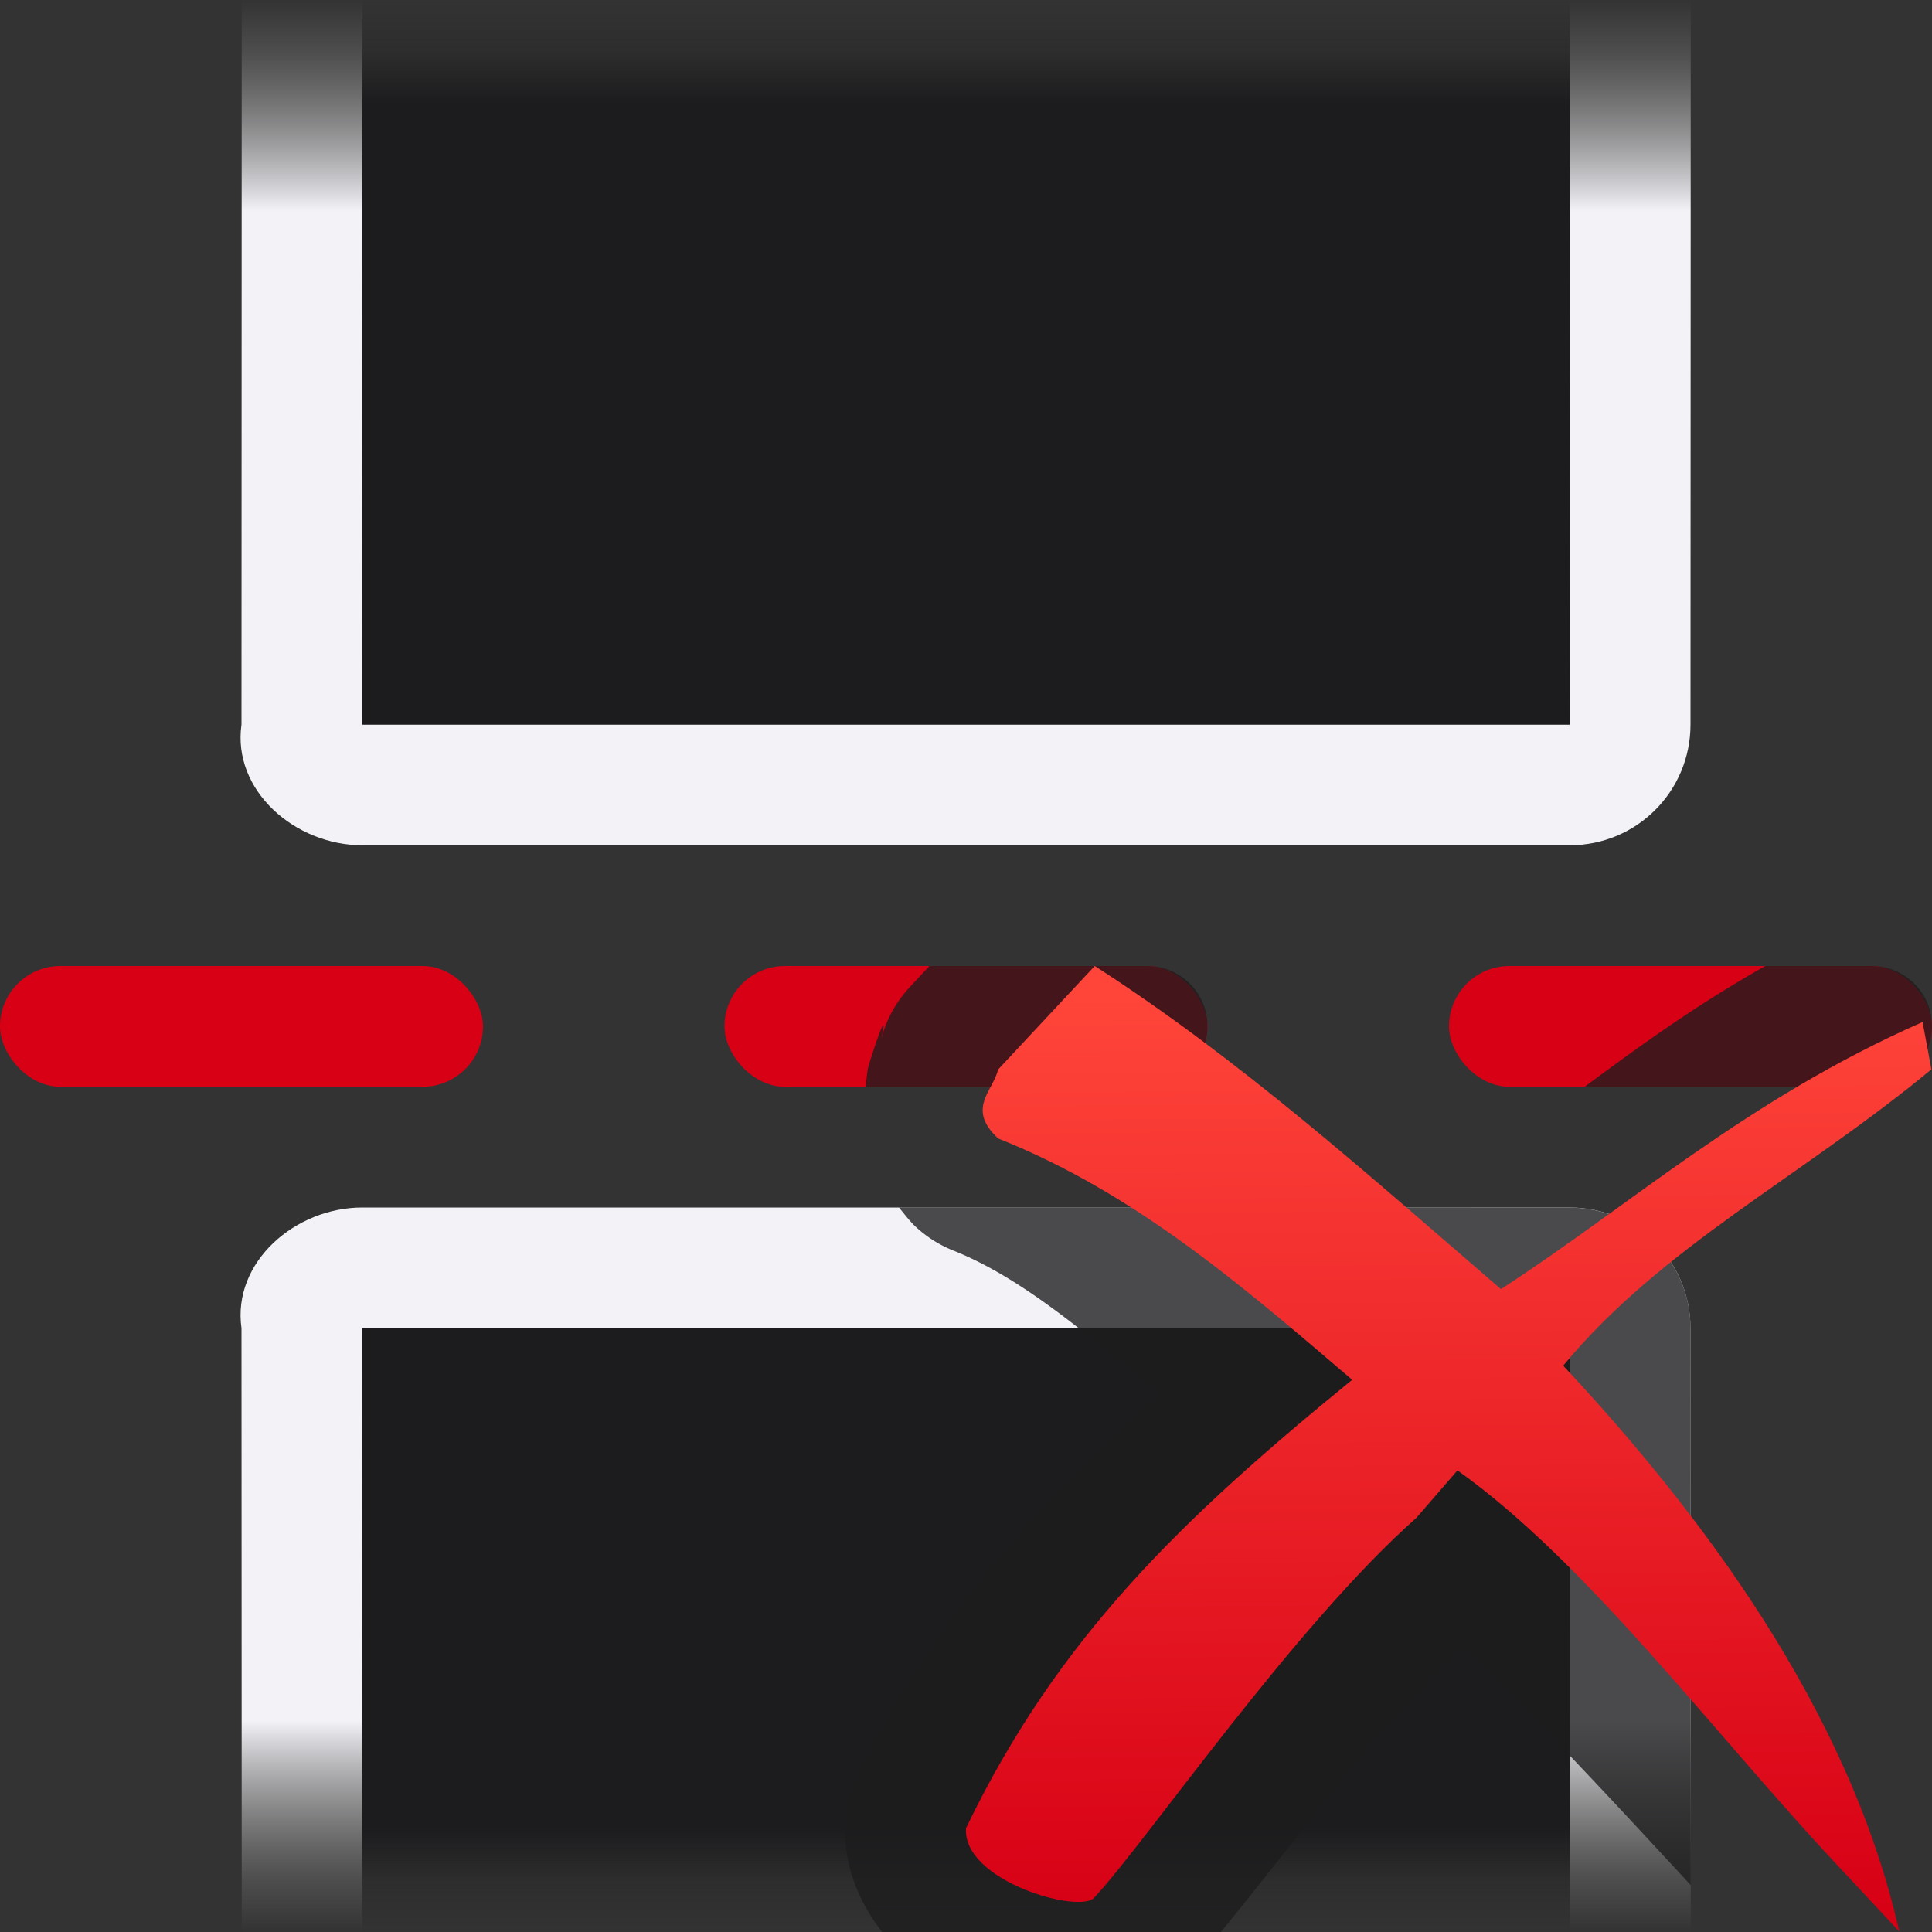 <svg viewBox="0 0 16 16" xmlns="http://www.w3.org/2000/svg" xmlns:xlink="http://www.w3.org/1999/xlink"><rect x="0" y="0" width="16" height="16" fill="#333333" stroke="none"/><linearGradient id="a" gradientTransform="matrix(.806 0 0 .8 3.161 3.202)" gradientUnits="userSpaceOnUse" x1="11.193" x2="11.111" y1="15.846" y2="6.233"><stop offset="0" stop-color="#d70015"/><stop offset="1" stop-color="#ff453a"/></linearGradient><linearGradient id="b" gradientUnits="userSpaceOnUse" x1="8" x2="8" y1="6" y2="0"><stop offset="0" stop-color="#1c1c1e"/><stop offset=".857" stop-color="#1c1c1e"/><stop offset=".929" stop-color="#1c1c1e" stop-opacity=".247"/><stop offset="1" stop-color="#1c1c1e" stop-opacity="0"/></linearGradient><linearGradient id="c" gradientUnits="userSpaceOnUse" x1="8" x2="8" y1="7" y2="0"><stop offset="0" stop-color="#f2f2f7"/><stop offset=".75" stop-color="#f2f2f7"/><stop offset=".938" stop-color="#9b9b9b" stop-opacity=".255"/><stop offset="1" stop-color="#9b9b9b" stop-opacity="0"/></linearGradient><g fill="#d70015"><rect height="1" ry=".5" width="4" y="8"/><rect height="1" ry=".5" width="4" x="6" y="8"/><rect height="1" ry=".5" width="4" x="12" y="8"/></g><g transform="matrix(1 0 0 -1 0 16)"><path d="m3 6c-.554 0-1.078-.452-1-1l.002-5h1l-.002 5h10l.002-5h1l-.002 5c-0.0.554-.446 1-1 1z" fill="url(#c)"/><path d="m3.002 0-.002 5h10l.002-5z" fill="url(#b)"/></g><path d="m3 7c-.554 0-1.078-.452-1-1l.002-6h1l-.002 6h10l.002-6h1l-.002 6c-0.0.554-.446 1-1 1z" fill="url(#c)"/><path d="m3.002 0-.002 6h10l.002-6z" fill="url(#b)"/><path d="m7.697 8-.162.174a1.002 1.002 0 0 0 -.242.451c.054-.228.013-.162-.098.195-.015.048-.018.118-.027.18h2.332c.277 0 .5-.223.5-.5s-.223-.5-.5-.5zm6.922 0c-.585.331-1.045.667-1.496 1h2.377c.277 0 .5-.223.5-.5s-.223-.5-.5-.5zm-7.174 2c.046.056.091.116.139.16a1.001 1.001 0 0 0 .312.197c.604.241 1.153.742 1.711 1.182-.989.9-1.873 1.846-2.51 3.168a1.001 1.001 0 0 0 -.096.365c-.026.385.129.704.305.928h2.805c.256-.313.51-.638.855-1.076.377-.478.777-.912 1.143-1.281.594.563 1.224 1.246 1.893 1.969l-.002-4.611c-0-.554-.446-1-1-1z" fill="#1c1c1e" fill-opacity=".784"/><path d="m9.066 8-.8.857c-.043.181-.265.324 0 .571 1.128.45 2.007 1.207 2.932 1.999-1.409 1.15-2.437 2.134-3.198 3.713-.03.443.961.718 1.066.571.436-.469 1.648-2.241 2.665-3.142l.339-.392c1.075.766 2.101 2.15 3.126 3.248l.533.571c-.42-1.862-1.674-3.498-2.783-4.686.806-.979 1.98-1.569 3.049-2.454l-.073-.392c-1.452.639-2.426 1.522-3.492 2.212-1.101-.949-2.156-1.899-3.365-2.677z" fill="url(#a)"/></svg>